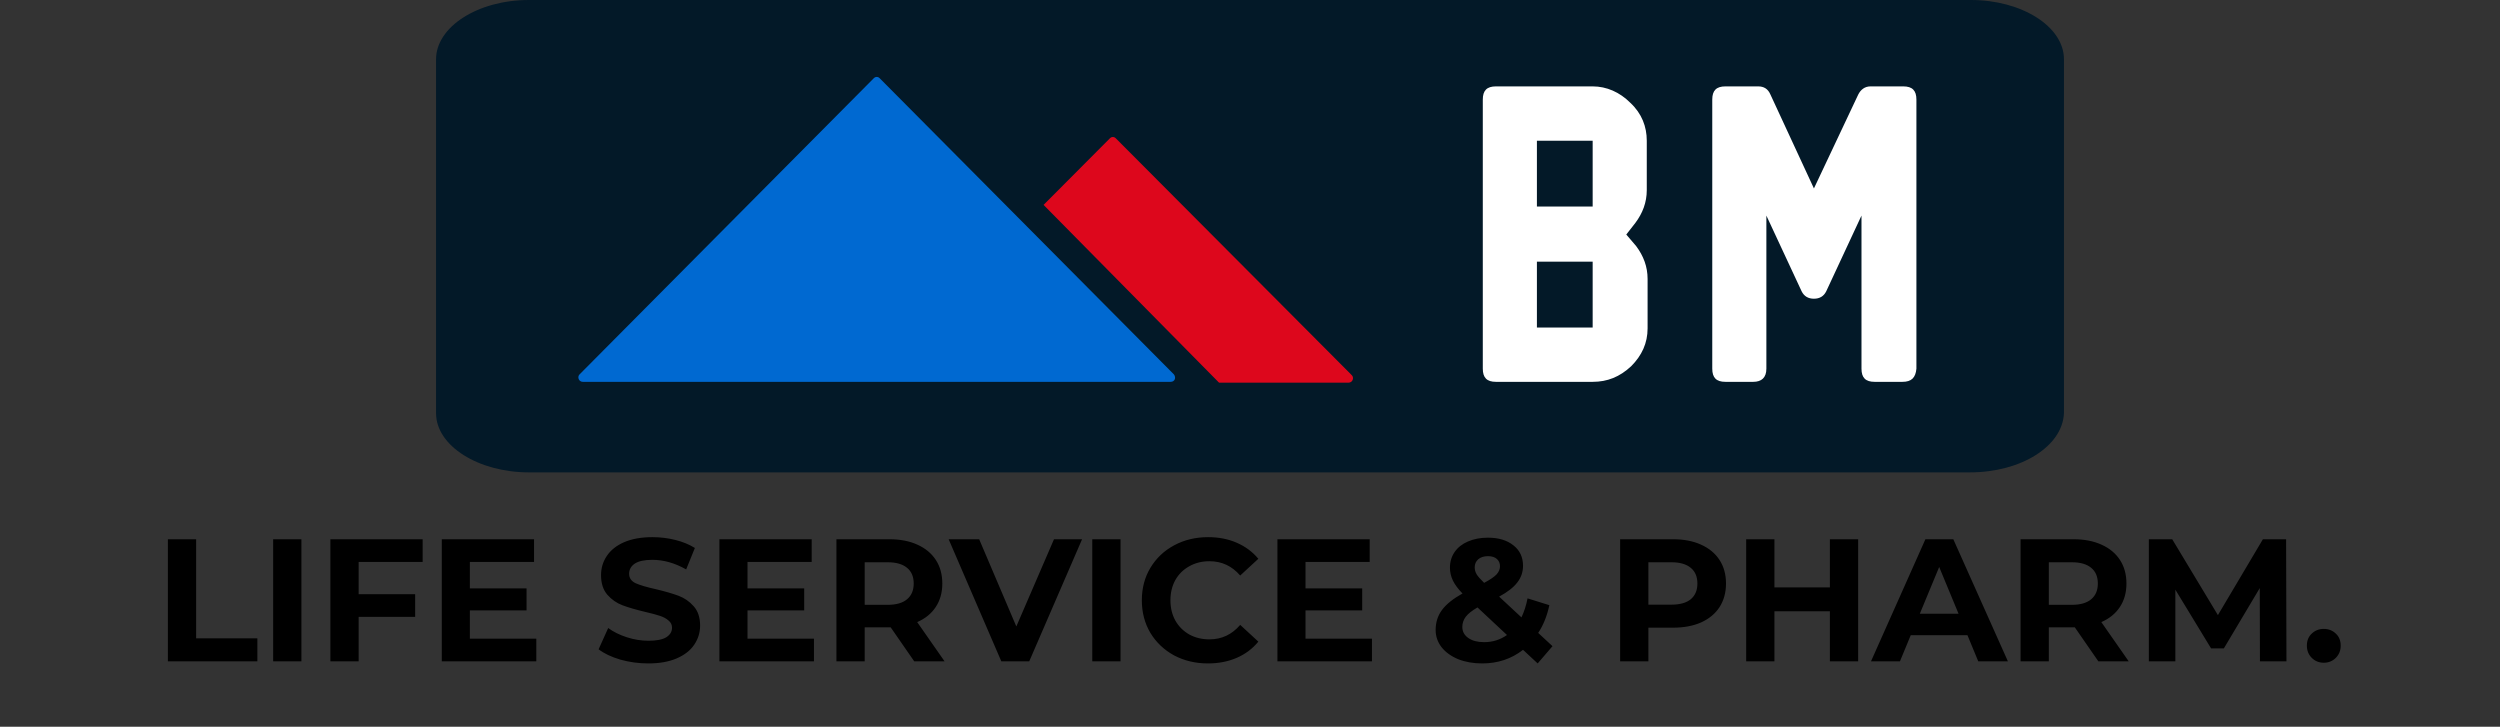 <svg width="344" height="100" viewBox="0 0 344 100" fill="none" xmlns="http://www.w3.org/2000/svg">
<rect x="0" y="0" width="344" height="100" fill="#333333" stroke="none"/>
<path d="M271.043 65H72.78C65.857 65 60 61.376 60 56.847V8.153C60 3.737 65.68 0 72.78 0H271.22C278.143 0 284 3.624 284 8.153V56.847C283.822 61.376 278.143 65 271.043 65Z" fill="#031928"/>
<path d="M161.081 52.541H80.193C79.629 52.541 79.404 51.861 79.742 51.522L120.242 10.755C120.468 10.529 120.807 10.529 121.032 10.755L161.533 51.522C161.871 51.975 161.645 52.541 161.081 52.541Z" fill="#0069D1"/>
<path d="M143.596 28.194L152.734 19.021C152.959 18.795 153.298 18.795 153.523 19.021L186.014 51.635C186.352 51.974 186.127 52.654 185.563 52.654H167.738" fill="#DD071C"/>
<path d="M219.15 52.541H205.838C204.597 52.541 204.033 51.975 204.033 50.729V13.699C204.033 12.454 204.597 11.887 205.838 11.887H219.15C221.068 11.887 222.873 12.68 224.34 14.152C225.919 15.624 226.596 17.436 226.596 19.361V26.156C226.596 27.854 226.032 29.326 225.017 30.685L223.776 32.271L225.13 33.856C226.145 35.215 226.709 36.687 226.709 38.386V45.18C226.709 47.218 225.919 48.917 224.453 50.389C222.873 51.861 221.181 52.541 219.15 52.541ZM211.479 28.421H219.15V19.361H211.479V28.421ZM211.479 45.067H219.15V36.008H211.479V45.067Z" fill="white"/>
<path d="M261.78 52.541H257.945C256.704 52.541 256.14 51.975 256.14 50.729V29.666L251.289 40.084C250.95 40.764 250.386 41.103 249.596 41.103C248.807 41.103 248.243 40.764 247.904 40.084L243.053 29.666V50.729C243.053 51.975 242.376 52.541 241.248 52.541H237.412C236.172 52.541 235.607 51.975 235.607 50.729V13.699C235.607 12.454 236.172 11.887 237.412 11.887H241.925C242.715 11.887 243.279 12.227 243.617 13.02L249.596 25.929L255.688 13.02C256.027 12.34 256.591 11.887 257.381 11.887H261.893C263.134 11.887 263.698 12.454 263.698 13.699V50.729C263.585 51.975 263.021 52.541 261.78 52.541Z" fill="white"/>
<path d="M23.101 74.2H26.989V87.832H35.413V91H23.101V74.2ZM37.586 74.2H41.474V91H37.586V74.2ZM49.349 77.32V81.76H57.125V84.88H49.349V91H45.461V74.2H58.157V77.32H49.349ZM73.797 87.88V91H60.789V74.2H73.485V77.32H64.653V80.968H72.453V83.992H64.653V87.88H73.797ZM89.207 91.288C87.879 91.288 86.591 91.112 85.343 90.76C84.111 90.392 83.119 89.92 82.367 89.344L83.687 86.416C84.407 86.944 85.263 87.368 86.255 87.688C87.247 88.008 88.239 88.168 89.231 88.168C90.335 88.168 91.151 88.008 91.679 87.688C92.207 87.352 92.471 86.912 92.471 86.368C92.471 85.968 92.311 85.64 91.991 85.384C91.687 85.112 91.287 84.896 90.791 84.736C90.311 84.576 89.655 84.4 88.823 84.208C87.543 83.904 86.495 83.6 85.679 83.296C84.863 82.992 84.159 82.504 83.567 81.832C82.991 81.16 82.703 80.264 82.703 79.144C82.703 78.168 82.967 77.288 83.495 76.504C84.023 75.704 84.815 75.072 85.871 74.608C86.943 74.144 88.247 73.912 89.783 73.912C90.855 73.912 91.903 74.04 92.927 74.296C93.951 74.552 94.847 74.92 95.615 75.4L94.415 78.352C92.863 77.472 91.311 77.032 89.759 77.032C88.671 77.032 87.863 77.208 87.335 77.56C86.823 77.912 86.567 78.376 86.567 78.952C86.567 79.528 86.863 79.96 87.455 80.248C88.063 80.52 88.983 80.792 90.215 81.064C91.495 81.368 92.543 81.672 93.359 81.976C94.175 82.28 94.871 82.76 95.447 83.416C96.039 84.072 96.335 84.96 96.335 86.08C96.335 87.04 96.063 87.92 95.519 88.72C94.991 89.504 94.191 90.128 93.119 90.592C92.047 91.056 90.743 91.288 89.207 91.288ZM112 87.88V91H98.992V74.2H111.688V77.32H102.856V80.968H110.656V83.992H102.856V87.88H112ZM125.798 91L122.558 86.32H122.366H118.982V91H115.094V74.2H122.366C123.854 74.2 125.142 74.448 126.23 74.944C127.334 75.44 128.182 76.144 128.774 77.056C129.366 77.968 129.662 79.048 129.662 80.296C129.662 81.544 129.358 82.624 128.75 83.536C128.158 84.432 127.31 85.12 126.206 85.6L129.974 91H125.798ZM125.726 80.296C125.726 79.352 125.422 78.632 124.814 78.136C124.206 77.624 123.318 77.368 122.15 77.368H118.982V83.224H122.15C123.318 83.224 124.206 82.968 124.814 82.456C125.422 81.944 125.726 81.224 125.726 80.296ZM148.894 74.2L141.622 91H137.782L130.534 74.2H134.734L139.846 86.2L145.03 74.2H148.894ZM150.297 74.2H154.185V91H150.297V74.2ZM166.212 91.288C164.5 91.288 162.948 90.92 161.556 90.184C160.18 89.432 159.092 88.4 158.292 87.088C157.508 85.76 157.116 84.264 157.116 82.6C157.116 80.936 157.508 79.448 158.292 78.136C159.092 76.808 160.18 75.776 161.556 75.04C162.948 74.288 164.508 73.912 166.236 73.912C167.692 73.912 169.004 74.168 170.172 74.68C171.356 75.192 172.348 75.928 173.148 76.888L170.652 79.192C169.516 77.88 168.108 77.224 166.428 77.224C165.388 77.224 164.46 77.456 163.644 77.92C162.828 78.368 162.188 79 161.724 79.816C161.276 80.632 161.052 81.56 161.052 82.6C161.052 83.64 161.276 84.568 161.724 85.384C162.188 86.2 162.828 86.84 163.644 87.304C164.46 87.752 165.388 87.976 166.428 87.976C168.108 87.976 169.516 87.312 170.652 85.984L173.148 88.288C172.348 89.264 171.356 90.008 170.172 90.52C168.988 91.032 167.668 91.288 166.212 91.288ZM188.781 87.88V91H175.773V74.2H188.469V77.32H179.637V80.968H187.437V83.992H179.637V87.88H188.781ZM211.584 91.288L209.568 89.416C207.968 90.664 206.096 91.288 203.952 91.288C202.736 91.288 201.64 91.096 200.664 90.712C199.688 90.312 198.92 89.76 198.36 89.056C197.816 88.352 197.544 87.56 197.544 86.68C197.544 85.64 197.832 84.728 198.408 83.944C199 83.144 199.944 82.384 201.24 81.664C200.632 81.04 200.192 80.448 199.92 79.888C199.648 79.312 199.512 78.72 199.512 78.112C199.512 77.296 199.728 76.576 200.16 75.952C200.592 75.328 201.2 74.848 201.984 74.512C202.784 74.16 203.704 73.984 204.744 73.984C206.2 73.984 207.368 74.336 208.248 75.04C209.128 75.728 209.568 76.664 209.568 77.848C209.568 78.712 209.304 79.48 208.776 80.152C208.264 80.824 207.432 81.472 206.28 82.096L209.352 84.952C209.72 84.184 210 83.312 210.192 82.336L213.192 83.272C212.872 84.76 212.36 86.032 211.656 87.088L213.624 88.912L211.584 91.288ZM204.744 76.528C204.184 76.528 203.736 76.672 203.4 76.96C203.08 77.248 202.92 77.616 202.92 78.064C202.92 78.4 203.008 78.72 203.184 79.024C203.36 79.312 203.704 79.704 204.216 80.2C205.032 79.768 205.6 79.384 205.92 79.048C206.24 78.696 206.4 78.32 206.4 77.92C206.4 77.504 206.256 77.168 205.968 76.912C205.68 76.656 205.272 76.528 204.744 76.528ZM204.216 88.36C205.384 88.36 206.432 88.032 207.36 87.376L203.304 83.584C202.552 84.016 202.016 84.44 201.696 84.856C201.376 85.272 201.216 85.744 201.216 86.272C201.216 86.896 201.488 87.4 202.032 87.784C202.576 88.168 203.304 88.36 204.216 88.36ZM230.202 74.2C231.69 74.2 232.978 74.448 234.066 74.944C235.17 75.44 236.018 76.144 236.61 77.056C237.202 77.968 237.498 79.048 237.498 80.296C237.498 81.528 237.202 82.608 236.61 83.536C236.018 84.448 235.17 85.152 234.066 85.648C232.978 86.128 231.69 86.368 230.202 86.368H226.818V91H222.93V74.2H230.202ZM229.986 83.2C231.154 83.2 232.042 82.952 232.65 82.456C233.258 81.944 233.562 81.224 233.562 80.296C233.562 79.352 233.258 78.632 232.65 78.136C232.042 77.624 231.154 77.368 229.986 77.368H226.818V83.2H229.986ZM255.681 74.2V91H251.793V84.112H244.161V91H240.273V74.2H244.161V80.824H251.793V74.2H255.681ZM270.72 87.4H262.92L261.432 91H257.448L264.936 74.2H268.776L276.288 91H272.208L270.72 87.4ZM269.496 84.448L266.832 78.016L264.168 84.448H269.496ZM288.735 91L285.495 86.32H285.303H281.919V91H278.031V74.2H285.303C286.791 74.2 288.079 74.448 289.167 74.944C290.271 75.44 291.119 76.144 291.711 77.056C292.303 77.968 292.599 79.048 292.599 80.296C292.599 81.544 292.295 82.624 291.687 83.536C291.095 84.432 290.247 85.12 289.143 85.6L292.911 91H288.735ZM288.663 80.296C288.663 79.352 288.359 78.632 287.751 78.136C287.143 77.624 286.255 77.368 285.087 77.368H281.919V83.224H285.087C286.255 83.224 287.143 82.968 287.751 82.456C288.359 81.944 288.663 81.224 288.663 80.296ZM310.968 91L310.944 80.92L306 89.224H304.248L299.328 81.136V91H295.68V74.2H298.896L305.184 84.64L311.376 74.2H314.568L314.616 91H310.968ZM319.753 91.192C319.097 91.192 318.545 90.968 318.097 90.52C317.649 90.072 317.425 89.512 317.425 88.84C317.425 88.152 317.649 87.6 318.097 87.184C318.545 86.752 319.097 86.536 319.753 86.536C320.409 86.536 320.961 86.752 321.409 87.184C321.857 87.6 322.081 88.152 322.081 88.84C322.081 89.512 321.857 90.072 321.409 90.52C320.961 90.968 320.409 91.192 319.753 91.192Z" fill="black"/>
</svg>
